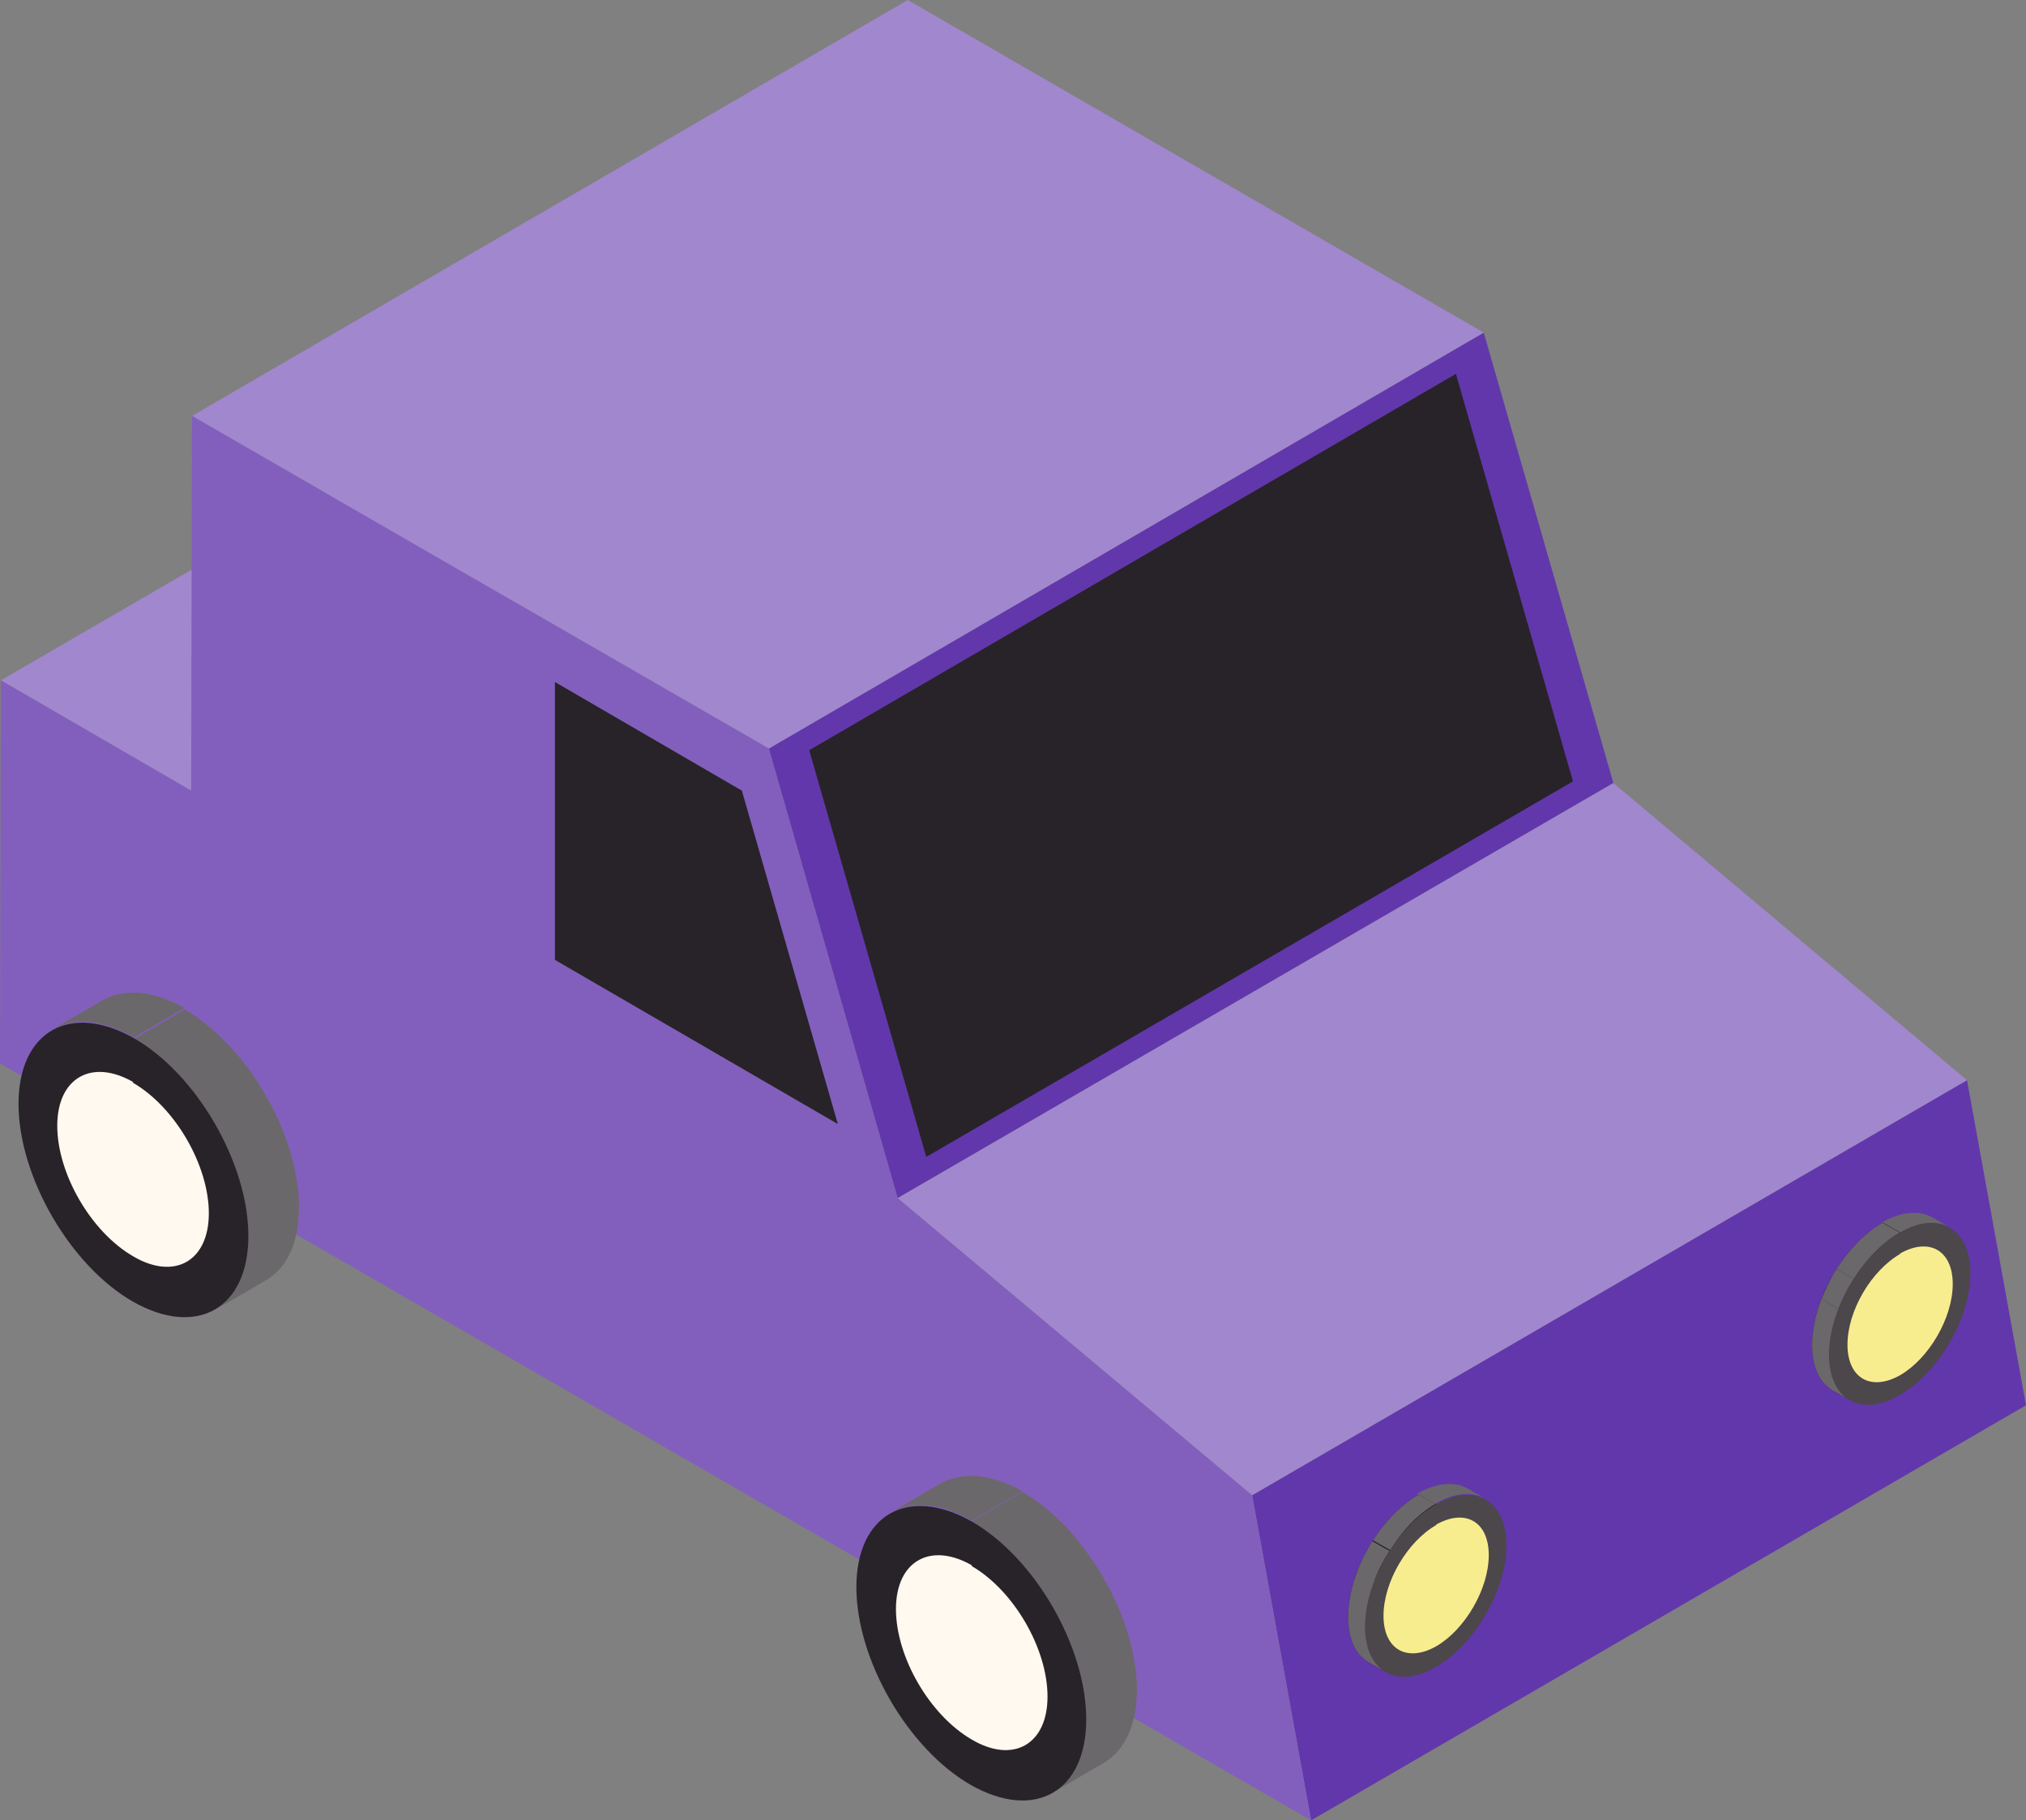 <?xml version="1.0" encoding="UTF-8"?>
<svg id="Layer_2" data-name="Layer 2" xmlns="http://www.w3.org/2000/svg" xmlns:xlink="http://www.w3.org/1999/xlink" viewBox="0 0 24.06 21.62">
  <rect x="0" y="0" width="24.06" height="21.62" fill="#808080" stroke="none"/>
  <defs>
    <style>
      .cls-1 {
        fill: #fff9ef;
      }

      .cls-2 {
        clip-path: url(#clippath-2);
      }

      .cls-3 {
        isolation: isolate;
      }

      .cls-4 {
        clip-path: url(#clippath-6);
      }

      .cls-5 {
        fill: #6237ac;
      }

      .cls-6 {
        fill: #f7ed8f;
      }

      .cls-7 {
        clip-path: url(#clippath-7);
      }

      .cls-8 {
        clip-path: url(#clippath-1);
      }

      .cls-9 {
        clip-path: url(#clippath-4);
      }

      .cls-10 {
        fill: #825fbd;
      }

      .cls-11 {
        clip-path: url(#clippath);
      }

      .cls-12 {
        fill: #a187cd;
      }

      .cls-13 {
        clip-path: url(#clippath-3);
      }

      .cls-14 {
        fill: #6b686b;
      }

      .cls-15 {
        fill: #4c474b;
      }

      .cls-16 {
        clip-path: url(#clippath-5);
      }

      .cls-17 {
        fill: #282328;
      }
    </style>
    <clipPath id="clippath">
      <path class="cls-14" d="M22.95,14.46l.21,.12c-.15-.09-.36-.08-.6,.06l-.21-.12c.23-.13,.44-.15,.6-.06Z"/>
    </clipPath>
    <clipPath id="clippath-1">
      <path class="cls-17" d="M21.97,16.63l-.21-.12c-.15-.09-.24-.27-.24-.54,0-.53,.37-1.18,.84-1.45l.21,.12c-.46,.27-.84,.92-.84,1.45,0,.26,.09,.45,.24,.54Z"/>
    </clipPath>
    <clipPath id="clippath-2">
      <path class="cls-14" d="M17.43,17.68l.21,.12c-.15-.09-.36-.08-.6,.06l-.21-.12c.23-.13,.44-.15,.6-.06Z"/>
    </clipPath>
    <clipPath id="clippath-3">
      <path class="cls-17" d="M16.46,19.86l-.21-.12c-.15-.09-.24-.27-.24-.54,0-.53,.37-1.18,.84-1.45l.21,.12c-.46,.27-.84,.92-.84,1.45,0,.26,.09,.45,.24,.54Z"/>
    </clipPath>
    <clipPath id="clippath-4">
      <path class="cls-14" d="M10.57,17.97l.6-.35c.25-.14,.59-.12,.97,.09l-.6,.35c-.38-.22-.72-.24-.97-.09Z"/>
    </clipPath>
    <clipPath id="clippath-5">
      <path class="cls-14" d="M13.1,20.94l-.6,.35c.24-.14,.4-.44,.4-.87,0-.86-.61-1.92-1.36-2.35l.6-.35c.75,.43,1.36,1.49,1.36,2.35,0,.43-.15,.73-.4,.87Z"/>
    </clipPath>
    <clipPath id="clippath-6">
      <path class="cls-14" d="M.62,12.23l.6-.35c.25-.14,.59-.12,.97,.09l-.6,.35c-.38-.22-.72-.24-.97-.09Z"/>
    </clipPath>
    <clipPath id="clippath-7">
      <path class="cls-14" d="M3.15,15.21l-.6,.35c.24-.14,.4-.44,.4-.87,0-.86-.61-1.92-1.36-2.35l.6-.35c.75,.43,1.36,1.49,1.36,2.35,0,.43-.15,.73-.4,.87Z"/>
    </clipPath>
  </defs>
  <g id="Layer_1-2" data-name="Layer 1">
    <g>
      <polygon class="cls-12" points="2.27 9.39 10.77 4.45 8.51 3.15 .01 8.08 2.27 9.39"/>
      <polygon class="cls-5" points="10.66 14.23 19.16 9.3 17.62 3.95 9.13 8.89 10.66 14.23"/>
      <polygon class="cls-17" points="11 13.74 18.68 9.28 17.29 4.44 9.61 8.91 11 13.74"/>
      <polygon class="cls-12" points="9.13 8.89 17.62 3.95 10.78 0 2.28 4.94 9.13 8.89"/>
      <polygon class="cls-12" points="14.87 17.76 23.36 12.83 19.16 9.3 10.66 14.23 14.87 17.76"/>
      <polygon class="cls-5" points="15.57 21.62 24.06 16.69 23.36 12.83 14.87 17.76 15.57 21.62"/>
      <polygon class="cls-10" points="2.28 4.94 2.27 9.39 .01 8.08 0 12.63 15.57 21.62 14.87 17.76 10.66 14.23 9.13 8.89 2.28 4.94"/>
      <polygon class="cls-17" points="6.59 11.4 6.59 8.1 8.81 9.39 9.95 13.35 6.59 11.4"/>
      <g>
        <g>
          <path class="cls-14" d="M22.95,14.46l.21,.12c-.15-.09-.36-.08-.6,.06l-.21-.12c.23-.13,.44-.15,.6-.06Z"/>
          <g class="cls-11">
            <g class="cls-3">
              <path class="cls-14" d="M22.56,14.64l-.21-.12c.15-.09,.29-.12,.41-.11l.21,.12c-.12,0-.26,.03-.41,.11h0Z"/>
              <path class="cls-14" d="M22.97,14.53l-.21-.12c.07,0,.13,.02,.19,.06l.21,.12c-.06-.03-.12-.05-.19-.06h0Z"/>
            </g>
          </g>
        </g>
        <g>
          <path class="cls-17" d="M21.97,16.63l-.21-.12c-.15-.09-.24-.27-.24-.54,0-.53,.37-1.18,.84-1.45l.21,.12c-.46,.27-.84,.92-.84,1.45,0,.26,.09,.45,.24,.54Z"/>
          <g class="cls-8">
            <g>
              <path class="cls-14" d="M21.97,16.63l-.21-.12c-.15-.09-.24-.27-.24-.54,0-.17,.04-.36,.11-.54l.21,.12c-.07,.18-.11,.37-.11,.54,0,.26,.09,.45,.24,.54h0Z"/>
              <path class="cls-14" d="M21.84,15.55l-.21-.12c.05-.12,.11-.25,.18-.36l.21,.12c-.07,.11-.14,.24-.18,.36h0Z"/>
              <path class="cls-14" d="M22.02,15.19l-.21-.12c.15-.23,.34-.43,.54-.55l.21,.12c-.21,.12-.4,.32-.54,.55h0Z"/>
            </g>
          </g>
        </g>
        <path class="cls-15" d="M22.56,14.64c.46-.27,.84-.05,.84,.48,0,.53-.37,1.18-.84,1.45-.46,.27-.84,.05-.84-.48,0-.53,.37-1.18,.84-1.45Z"/>
        <path class="cls-6" d="M22.56,14.89c.35-.2,.63-.04,.63,.36,0,.4-.28,.88-.62,1.08-.35,.2-.63,.04-.63-.36,0-.4,.28-.88,.63-1.08Z"/>
      </g>
      <g>
        <g>
          <path class="cls-14" d="M17.43,17.68l.21,.12c-.15-.09-.36-.08-.6,.06l-.21-.12c.23-.13,.44-.15,.6-.06Z"/>
          <g class="cls-2">
            <g class="cls-3">
              <path class="cls-14" d="M17.05,17.87l-.21-.12c.15-.09,.29-.12,.41-.11l.21,.12c-.12,0-.26,.03-.41,.11h0Z"/>
              <path class="cls-14" d="M17.46,17.75l-.21-.12c.07,0,.13,.02,.19,.06l.21,.12c-.06-.03-.12-.05-.19-.06h0Z"/>
            </g>
          </g>
        </g>
        <g>
          <path class="cls-17" d="M16.46,19.86l-.21-.12c-.15-.09-.24-.27-.24-.54,0-.53,.37-1.18,.84-1.45l.21,.12c-.46,.27-.84,.92-.84,1.45,0,.26,.09,.45,.24,.54Z"/>
          <g class="cls-13">
            <g>
              <path class="cls-14" d="M16.46,19.86l-.21-.12c-.15-.09-.24-.27-.24-.54,0-.17,.04-.36,.11-.54l.21,.12c-.07,.18-.11,.37-.11,.54,0,.26,.09,.45,.24,.54h0Z"/>
              <path class="cls-14" d="M16.32,18.78l-.21-.12c.05-.12,.11-.25,.18-.36l.21,.12c-.07,.11-.14,.24-.18,.36h0Z"/>
              <path class="cls-14" d="M16.51,18.41l-.21-.12c.15-.23,.34-.43,.54-.55l.21,.12c-.21,.12-.4,.32-.54,.55h0Z"/>
            </g>
          </g>
        </g>
        <path class="cls-15" d="M17.05,17.87c.46-.27,.84-.05,.84,.48,0,.53-.37,1.18-.84,1.45-.46,.27-.84,.05-.84-.48,0-.53,.37-1.18,.84-1.45Z"/>
        <path class="cls-6" d="M17.05,18.11c.35-.2,.63-.04,.63,.36,0,.4-.28,.88-.62,1.08-.35,.2-.63,.04-.63-.36,0-.4,.28-.88,.63-1.08Z"/>
      </g>
      <g>
        <g>
          <path class="cls-14" d="M10.57,17.97l.6-.35c.25-.14,.59-.12,.97,.09l-.6,.35c-.38-.22-.72-.24-.97-.09Z"/>
          <g class="cls-9">
            <g class="cls-3">
              <path class="cls-14" d="M10.57,17.97l.6-.35c.12-.07,.26-.1,.42-.09l-.6,.35c-.16-.01-.3,.02-.42,.09h0Z"/>
              <path class="cls-14" d="M10.99,17.88l.6-.35c.09,0,.19,.03,.29,.06l-.6,.35c-.1-.04-.2-.06-.29-.06h0Z"/>
              <path class="cls-14" d="M11.27,17.94l.6-.35c.09,.03,.17,.07,.26,.12l-.6,.35c-.09-.05-.18-.09-.26-.12h0Z"/>
            </g>
          </g>
        </g>
        <g>
          <path class="cls-14" d="M13.1,20.94l-.6,.35c.24-.14,.4-.44,.4-.87,0-.86-.61-1.92-1.36-2.35l.6-.35c.75,.43,1.36,1.49,1.36,2.35,0,.43-.15,.73-.4,.87Z"/>
          <g class="cls-16">
            <g class="cls-3">
              <path class="cls-14" d="M11.54,18.07l.6-.35s0,0,.01,0l-.6,.35s0,0-.01,0h0Z"/>
              <path class="cls-14" d="M11.55,18.07l.6-.35c.1,.06,.2,.13,.3,.21l-.6,.35c-.09-.08-.19-.15-.3-.21h0Z"/>
              <path class="cls-14" d="M11.85,18.28l.6-.35c.1,.08,.2,.18,.29,.28l-.6,.35c-.09-.1-.19-.2-.29-.28h0Z"/>
              <path class="cls-14" d="M12.13,18.57l.6-.35c.21,.24,.39,.53,.53,.83l-.6,.35c-.13-.3-.31-.59-.53-.83h0Z"/>
              <path class="cls-14" d="M12.66,19.4l.6-.35c.05,.11,.09,.22,.13,.34l-.6,.35c-.03-.11-.08-.23-.13-.34h0Z"/>
              <path class="cls-14" d="M12.79,19.73l.6-.35c.04,.12,.06,.24,.08,.36l-.6,.35c-.02-.12-.05-.24-.08-.36h0Z"/>
              <path class="cls-14" d="M12.87,20.09l.6-.35c.02,.11,.03,.22,.03,.33h0s-.6,.35-.6,.35h0c0-.11,0-.22-.03-.33h0Z"/>
              <path class="cls-14" d="M12.9,20.42l.6-.35c0,.12-.01,.23-.04,.33l-.6,.35c.02-.1,.03-.21,.04-.33h0Z"/>
              <path class="cls-14" d="M12.86,20.75l.6-.35c-.06,.26-.19,.44-.36,.54l-.6,.35c.18-.1,.3-.29,.36-.54h0Z"/>
            </g>
          </g>
        </g>
        <path class="cls-17" d="M11.54,18.07c.75,.43,1.36,1.49,1.36,2.35,0,.86-.61,1.21-1.37,.78-.75-.43-1.36-1.49-1.36-2.35,0-.86,.61-1.21,1.37-.78Z"/>
        <path class="cls-1" d="M11.54,18.6c.5,.29,.9,.98,.9,1.55,0,.57-.41,.8-.9,.51-.5-.29-.9-.98-.9-1.55,0-.57,.41-.8,.9-.52Z"/>
      </g>
      <g>
        <g>
          <path class="cls-14" d="M.62,12.23l.6-.35c.25-.14,.59-.12,.97,.09l-.6,.35c-.38-.22-.72-.24-.97-.09Z"/>
          <g class="cls-4">
            <g class="cls-3">
              <path class="cls-14" d="M.62,12.23l.6-.35c.12-.07,.26-.1,.42-.09l-.6,.35c-.16-.01-.3,.02-.42,.09H.62Z"/>
              <path class="cls-14" d="M1.04,12.14l.6-.35c.09,0,.19,.03,.29,.06l-.6,.35c-.1-.04-.2-.06-.29-.06h0Z"/>
              <path class="cls-14" d="M1.32,12.21l.6-.35c.09,.03,.17,.07,.26,.12l-.6,.35c-.09-.05-.18-.09-.26-.12h0Z"/>
            </g>
          </g>
        </g>
        <g>
          <path class="cls-14" d="M3.15,15.21l-.6,.35c.24-.14,.4-.44,.4-.87,0-.86-.61-1.92-1.36-2.35l.6-.35c.75,.43,1.36,1.49,1.36,2.35,0,.43-.15,.73-.4,.87Z"/>
          <g class="cls-7">
            <g class="cls-3">
              <path class="cls-14" d="M1.59,12.33l.6-.35s0,0,.01,0l-.6,.35s0,0-.01,0h0Z"/>
              <path class="cls-14" d="M1.6,12.34l.6-.35c.1,.06,.2,.13,.3,.21l-.6,.35c-.09-.08-.19-.15-.3-.21h0Z"/>
              <path class="cls-14" d="M1.89,12.55l.6-.35c.1,.08,.2,.18,.29,.28l-.6,.35c-.09-.1-.19-.2-.29-.28h0Z"/>
              <path class="cls-14" d="M2.18,12.83l.6-.35c.21,.24,.39,.53,.53,.83l-.6,.35c-.13-.3-.31-.59-.53-.83h0Z"/>
              <path class="cls-14" d="M2.71,13.66l.6-.35c.05,.11,.09,.22,.13,.34l-.6,.35c-.03-.11-.08-.23-.13-.34h0Z"/>
              <path class="cls-14" d="M2.84,14l.6-.35c.04,.12,.06,.24,.08,.36l-.6,.35c-.02-.12-.05-.24-.08-.36h0Z"/>
              <path class="cls-14" d="M2.92,14.35l.6-.35c.02,.11,.03,.22,.03,.33h0s-.6,.35-.6,.35h0c0-.11,0-.22-.03-.33h0Z"/>
              <path class="cls-14" d="M2.94,14.69l.6-.35c0,.12-.01,.23-.04,.33l-.6,.35c.02-.1,.03-.21,.04-.33h0Z"/>
              <path class="cls-14" d="M2.91,15.01l.6-.35c-.06,.26-.19,.44-.36,.54l-.6,.35c.18-.1,.3-.29,.36-.54h0Z"/>
            </g>
          </g>
        </g>
        <path class="cls-17" d="M1.59,12.33c.75,.43,1.36,1.49,1.36,2.35,0,.86-.61,1.21-1.37,.78-.75-.43-1.36-1.49-1.36-2.35,0-.86,.61-1.21,1.37-.78Z"/>
        <path class="cls-1" d="M1.58,12.86c.5,.29,.9,.98,.9,1.55,0,.57-.41,.8-.9,.51-.5-.29-.9-.98-.9-1.55,0-.57,.41-.8,.9-.52Z"/>
      </g>
    </g>
  </g>
</svg>